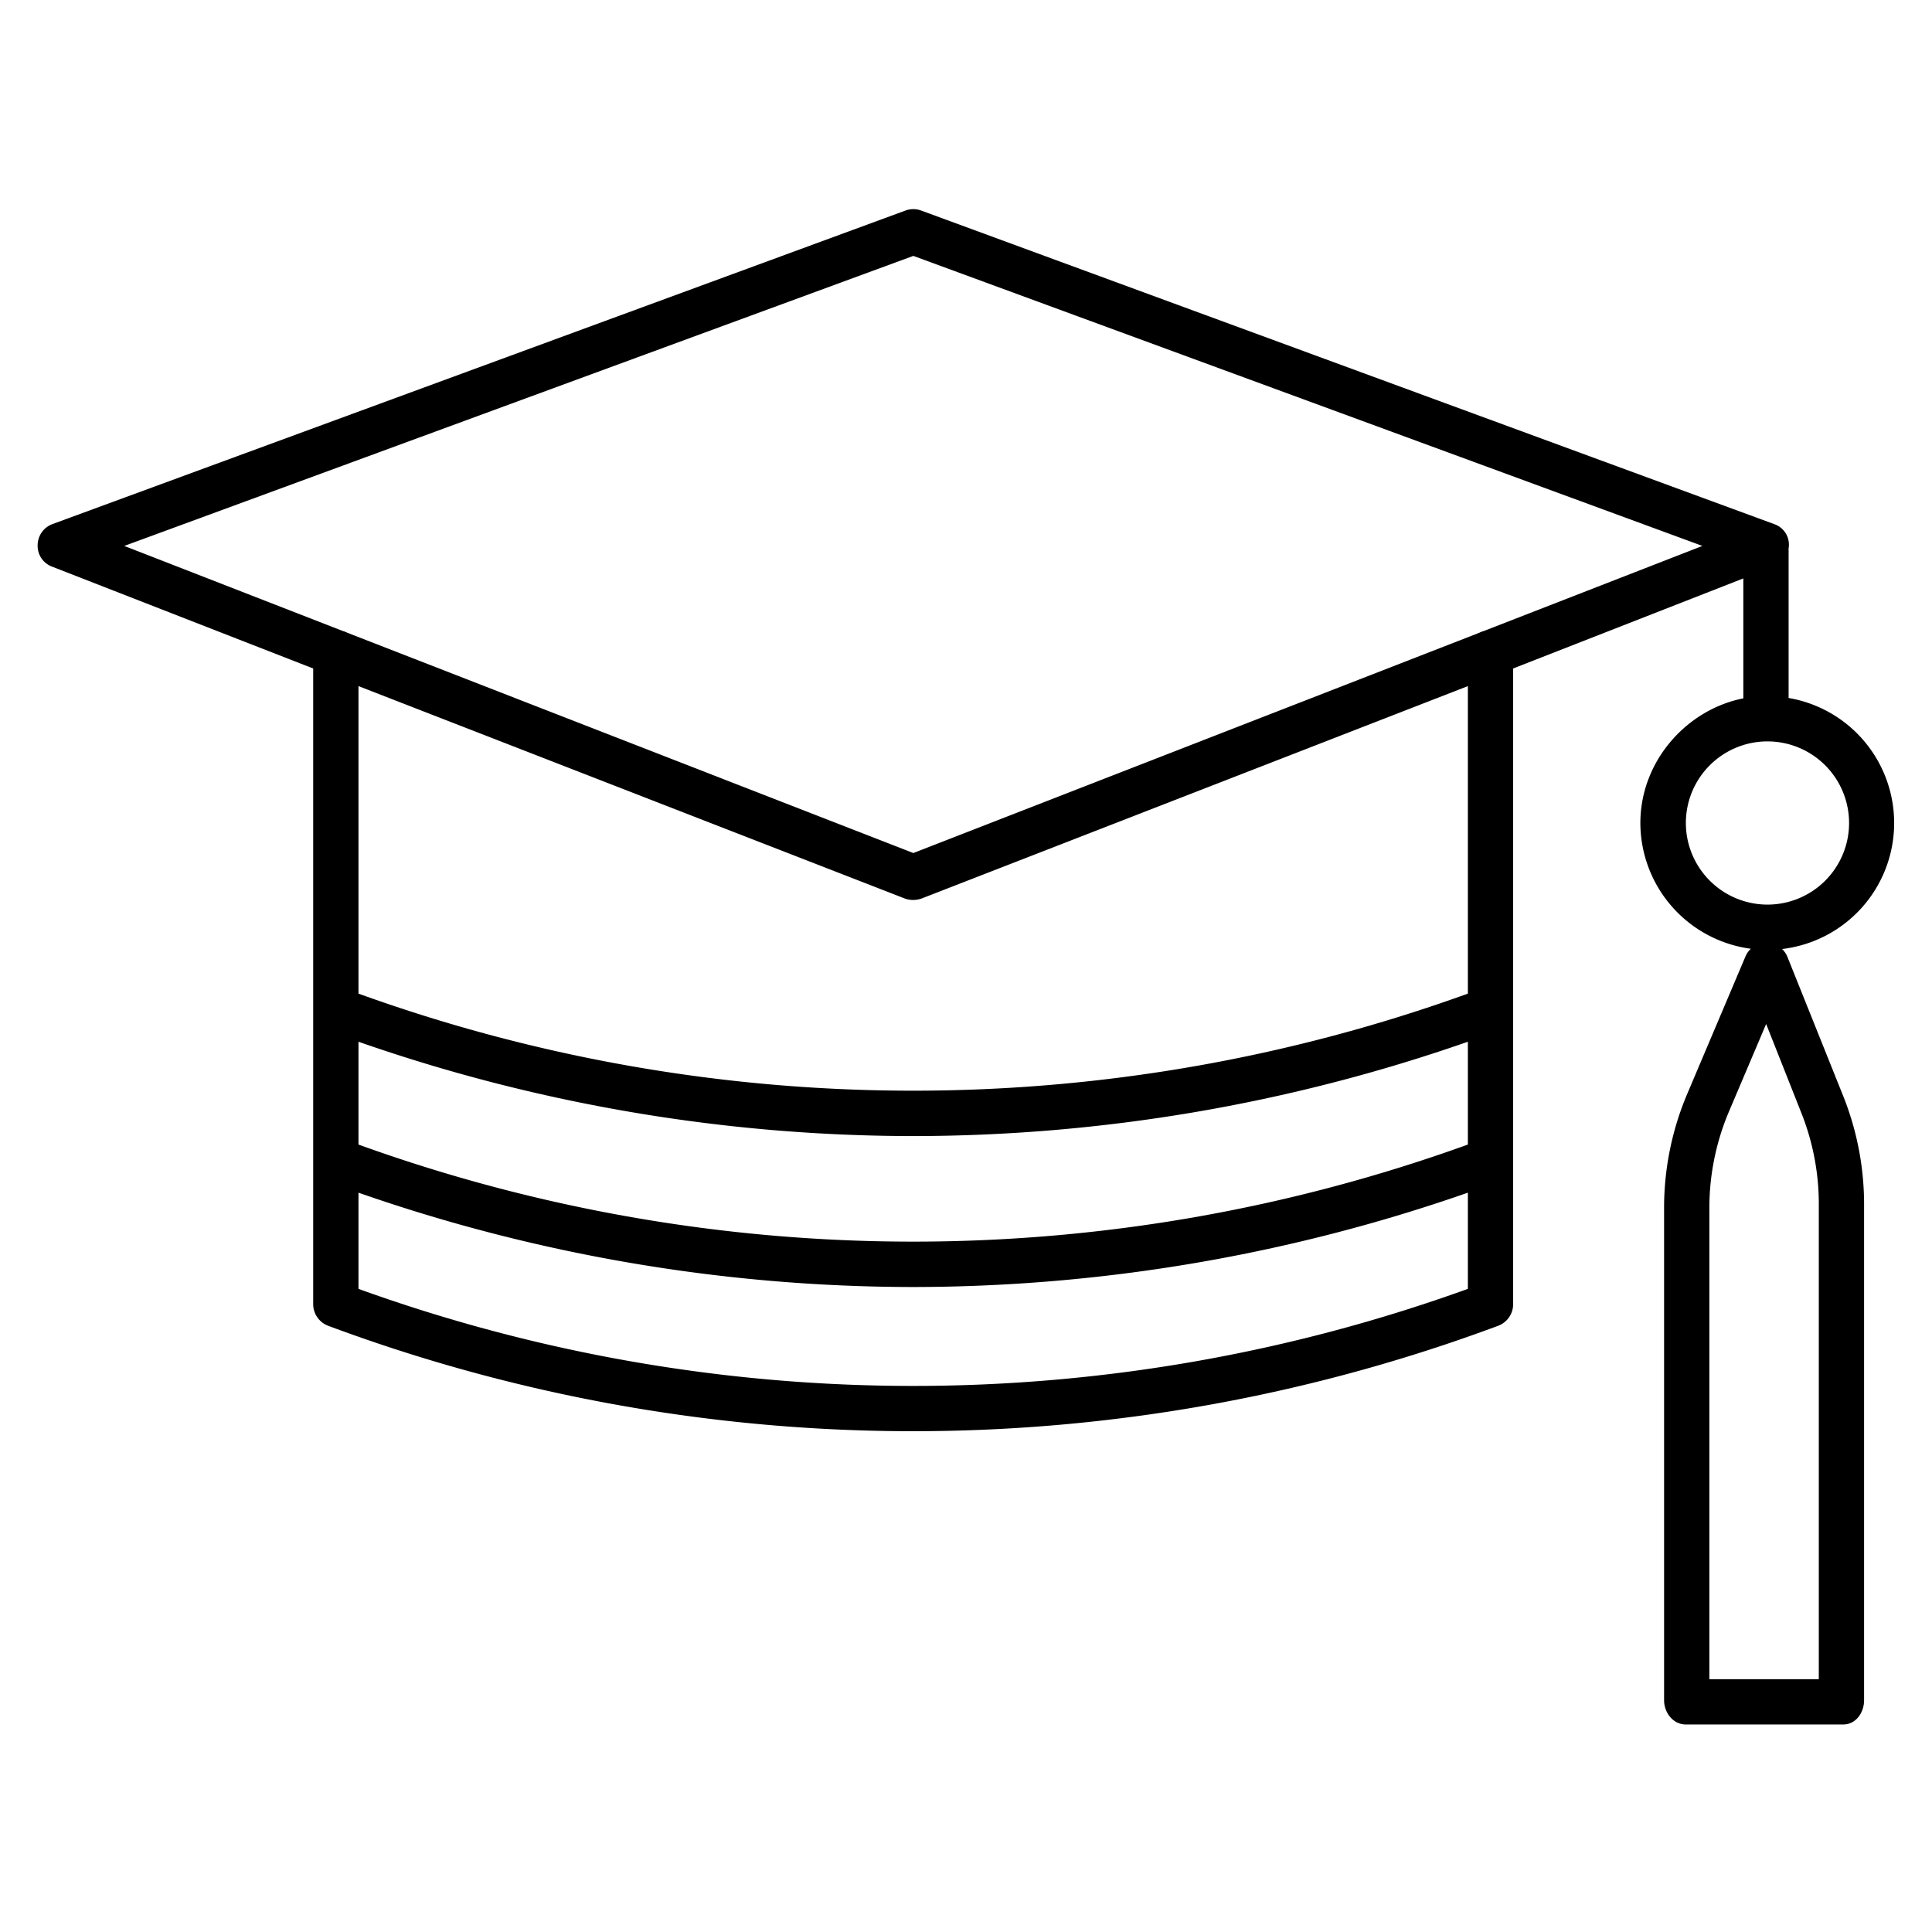 <svg id="Layer_1" height="512" viewBox="0 0 512 512" width="512" xmlns="http://www.w3.org/2000/svg" data-name="Layer 1"><path d="m473.666 253.54a5.978 5.978 0 0 0 -1.392-2.041 33.617 33.617 0 0 0 1.726-66.527v-38.621a5.938 5.938 0 0 0 -.021-.907 5.765 5.765 0 0 0 -3.812-6.557l-226.06-83.095a5.982 5.982 0 0 0 -4.137 0l-226.065 83.094a6 6 0 0 0 -3.929 5.575 5.868 5.868 0 0 0 3.676 5.648l69.348 27.047v168.6a6.139 6.139 0 0 0 4.052 5.622 443.78 443.78 0 0 0 154.918 27.905 444.146 444.146 0 0 0 154.984-27.909 6.132 6.132 0 0 0 4.046-5.622v-168.6l61-23.865v31.784c-15 2.954-27.285 16.636-27.285 33.029a33.694 33.694 0 0 0 29.275 33.331 5.92 5.92 0 0 0 -1.41 2.011l-15.44 36.435a77.424 77.424 0 0 0 -6.14 30.682v130.018c0 3.313 2.408 6.423 5.722 6.423h41.778c3.313 0 5.5-3.11 5.5-6.423v-130.656a77.372 77.372 0 0 0 -5.525-29.452zm-84.666 49.78a432.892 432.892 0 0 1 -294 0v-27.248a447.07 447.07 0 0 0 147 25 447.066 447.066 0 0 0 147-25zm-294 38.243v-25.491a447.07 447.07 0 0 0 147 25 447.066 447.066 0 0 0 147-25v25.491a432.916 432.916 0 0 1 -294 0zm294-78.243a432.9 432.9 0 0 1 -294 0v-81.494l144.72 56.266a6.378 6.378 0 0 0 2.25.409 6.746 6.746 0 0 0 2.317-.409l144.713-56.266zm4.223-96.095a6 6 0 0 0 -1.213.472l-149.966 58.365-149.968-58.362a5.943 5.943 0 0 0 -1.212-.472l-57.932-22.55 209.112-76.862 209.111 76.862zm53.548 50.875a21.626 21.626 0 1 1 21.629 21.63 21.651 21.651 0 0 1 -21.629-21.63zm35.229 226.9h-29v-124.441a65.5 65.5 0 0 1 5.18-25.958l9.867-23.23 9.353 23.629a65.4 65.4 0 0 1 4.6 24.92z"/></svg>